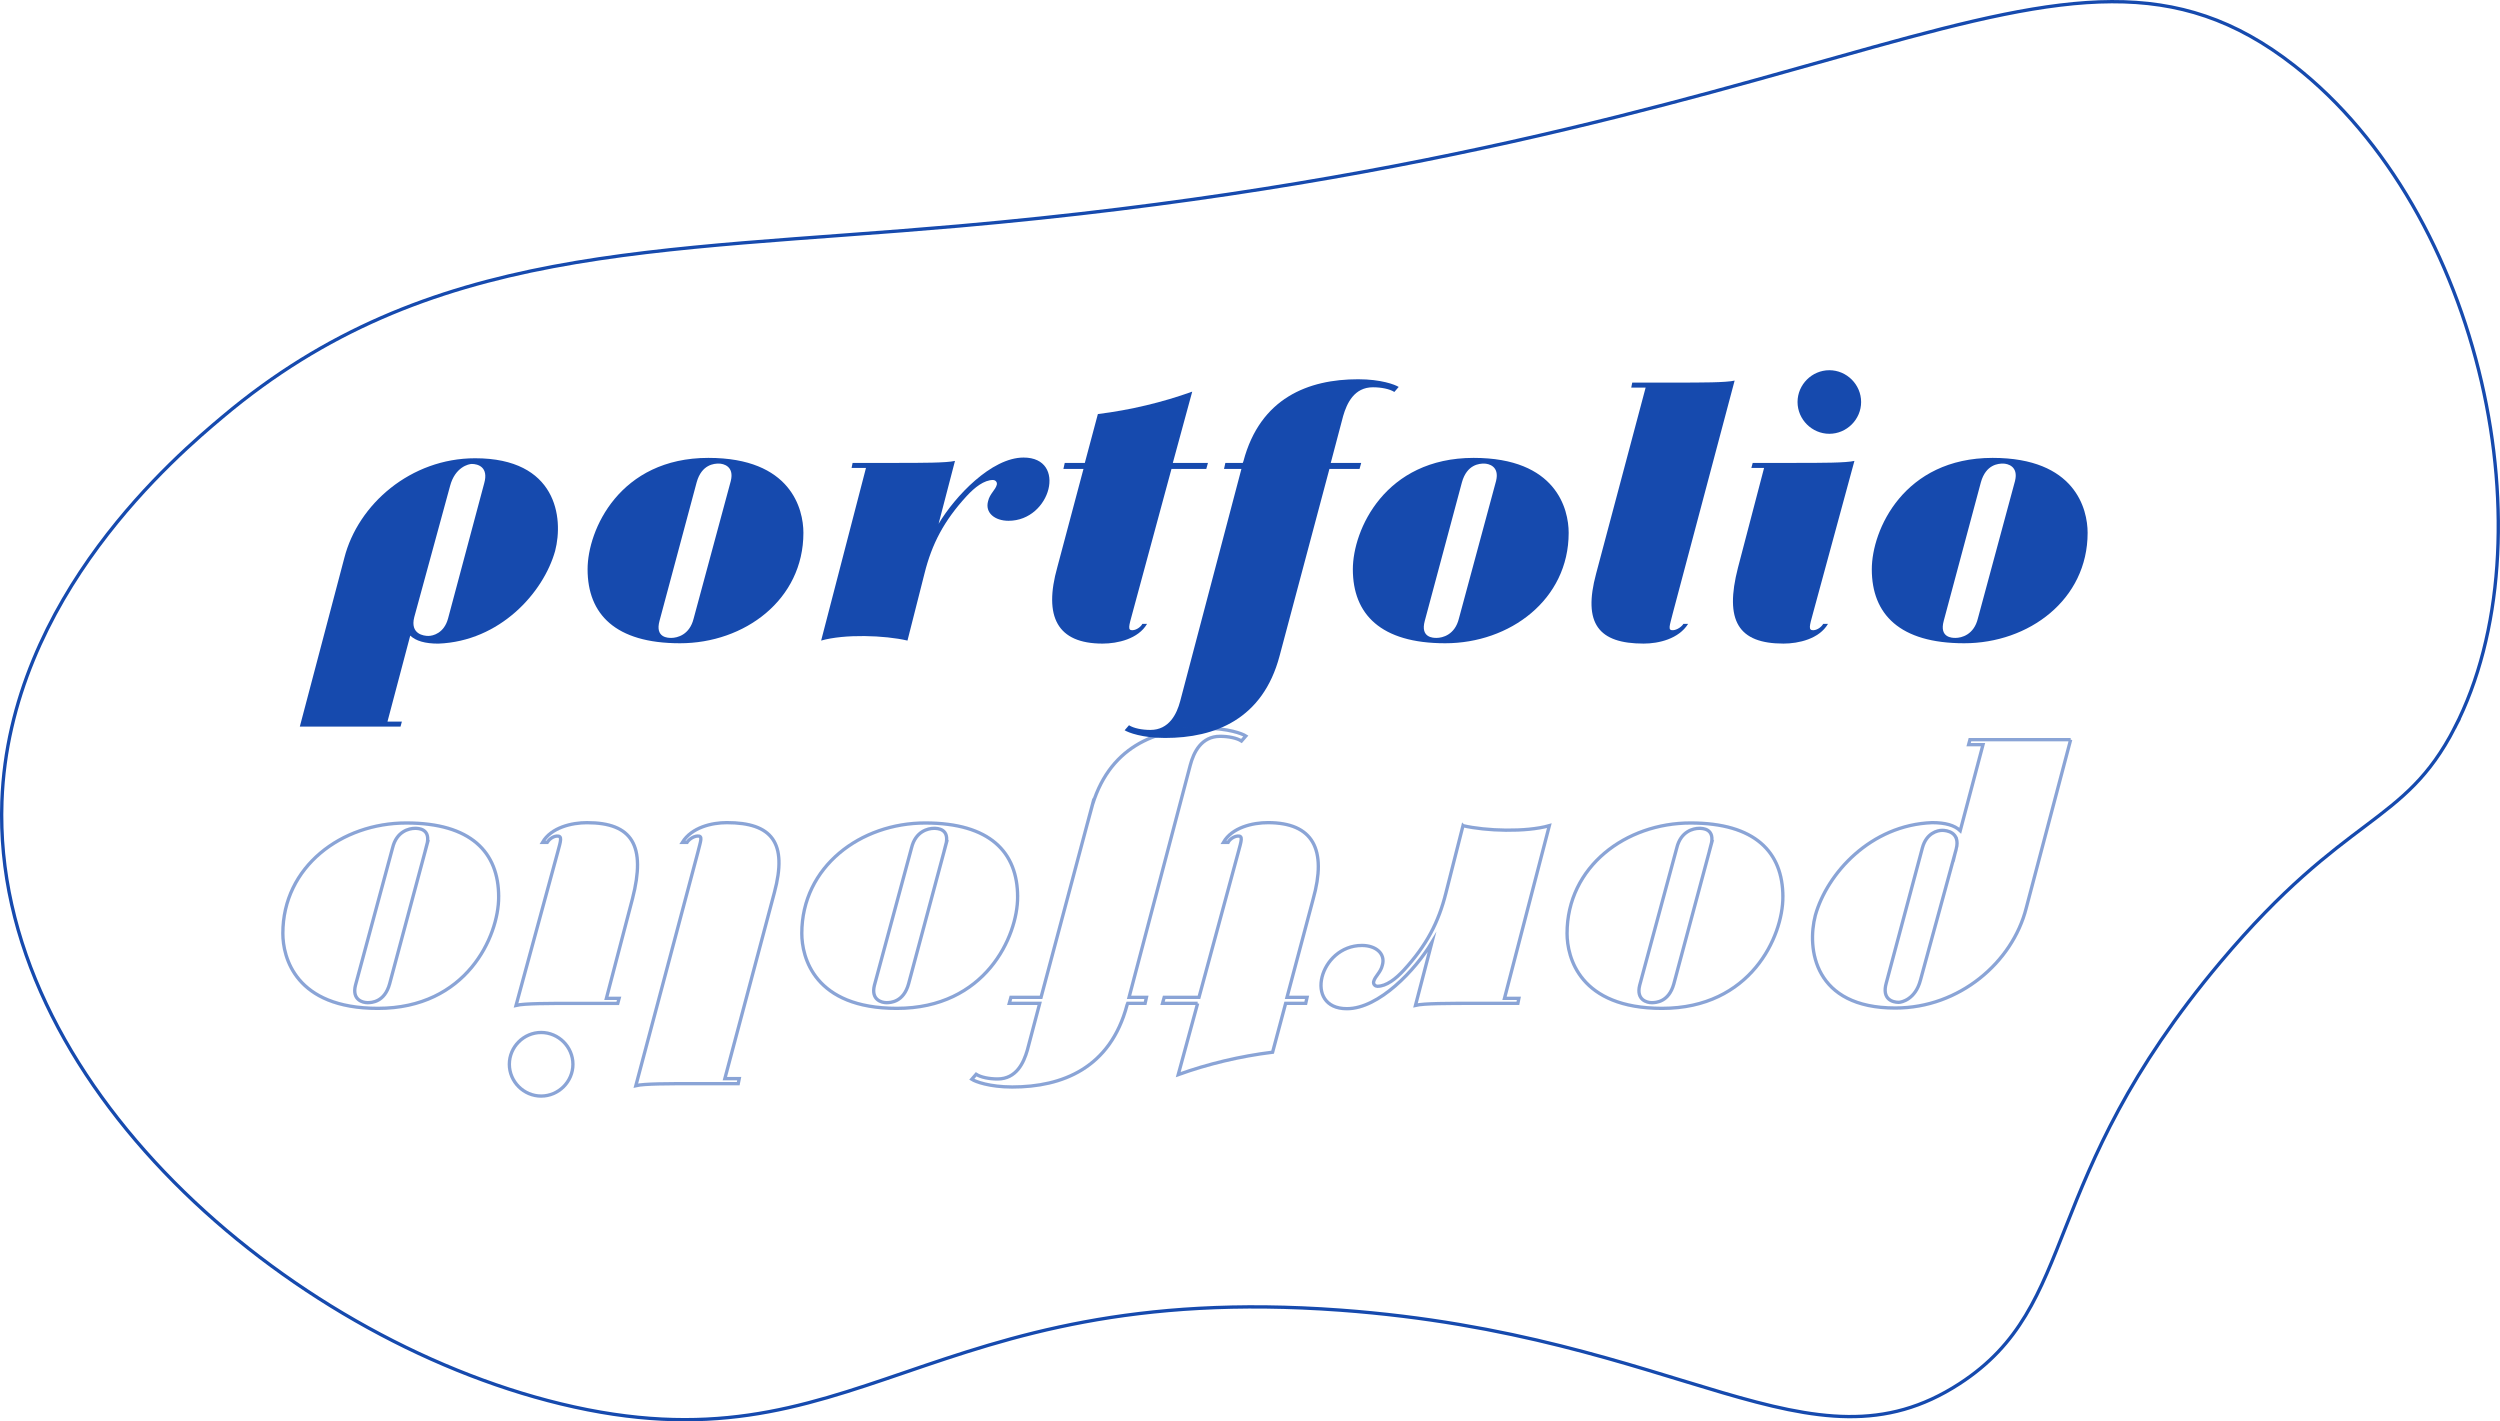 <?xml version="1.0" encoding="UTF-8"?><svg id="Layer_1" xmlns="http://www.w3.org/2000/svg" viewBox="0 0 747.13 424.78"><defs><style>.cls-1{fill:none;stroke:#164aae;stroke-miterlimit:10;}.cls-2{opacity:.5;}.cls-3{fill:#164aae;stroke-width:0px;}</style></defs><path class="cls-3" d="m89.6,217.15l13.3-50.4c4.1-16.1,19.9-29.8,39.1-29.8,24.3,0,26.5,17.7,23.9,27.7-3.5,12.5-16.5,27-34.9,27.7-4,0-6.7-.8-8.4-2.4l-6.8,25.7h4.3l-.4,1.5h-30.1Zm34.2-32.7c-1.3,5.1,2.9,5.6,4.2,5.6,1.4,0,4.7-.8,5.9-5.2l10.8-40.4c1.4-4.9-1.9-5.8-3.7-5.8-.9,0-5,.9-6.5,6.6l-10.7,39.2Z"/><path class="cls-3" d="m175.6,170.14c0-11.8,9.6-33.3,36.1-33.3,24.7,0,28.4,15.3,28.4,22.4,0,20-17.6,33-36.9,33s-27.6-8.7-27.6-22.1Zm21.5,15.4c-1.4,5.1,2.6,5.1,3.5,5.1,1.8,0,5.5-.9,6.7-5.8l11.1-41.1c1.1-4.4-2.2-5.2-3.6-5.2-1.3,0-5.1.2-6.6,5.6l-11.1,41.4Z"/><path class="cls-3" d="m271.2,191.44c-6.8-1.6-18.8-2-25.8,0l13.4-51.6h-4.3l.3-1.5h12.9c7.8,0,15.2,0,17.7-.6l-4.9,18.8c4.9-8.2,15.8-19.8,25.4-19.8,13.1,0,8.2,18.9-4.5,18.9-4.1,0-7.1-2.4-6.1-5.9.5-2.2,2.2-3.3,2.6-4.9.2-.9-.6-1.4-1.1-1.4-2.7,0-5.5,2.2-7.9,4.8-6.8,7.4-10.4,14.3-12.6,23.1l-5.1,20.1Z"/><path class="cls-3" d="m350.5,138.34h10.5l-.5,1.8h-10.4l-11.7,43.2c-1,3.7-1.5,5.1.1,5,1.3-.1,2.5-1.1,2.9-1.9h1.4c-2.6,4.5-8.8,5.9-13.3,5.9-13.5,0-17.7-8-13.5-22.9l7.8-29.3h-6l.4-1.8h6l3.9-14.6c9.7-1.2,19.3-3.5,28.2-6.7l-5.8,21.3Z"/><path class="cls-3" d="m382.4,196.04c-5,18.9-19.3,24.5-34.2,24.5-6.8,0-11-1.6-12.1-2.3l1.3-1.5c1.4.9,3.9,1.4,6.4,1.4,5.6,0,7.9-4.8,8.9-8.6l18.3-69.4h-5.2l.4-1.8h5.2l.2-.5c5-18.9,19.4-24.5,34.3-24.5,6.8,0,11,1.6,12.1,2.3l-1.3,1.5c-1.4-.9-3.9-1.4-6.4-1.4-5.6,0-7.8,4.8-8.9,8.6l-3.7,14h9.1l-.5,1.8h-9l-14.9,55.9Z"/><path class="cls-3" d="m404.3,170.14c0-11.8,9.6-33.3,36.1-33.3,24.7,0,28.4,15.3,28.4,22.4,0,20-17.6,33-36.9,33s-27.6-8.7-27.6-22.1Zm21.5,15.4c-1.4,5.1,2.6,5.1,3.5,5.1,1.8,0,5.5-.9,6.7-5.8l11.1-41.1c1.1-4.4-2.2-5.2-3.6-5.2-1.3,0-5.1.2-6.6,5.6l-11.1,41.4Z"/><path class="cls-3" d="m499.9,183.34c-.9,3.7-1.6,5.1.1,5,1.3-.1,2.6-1.1,3.1-1.9h1.4c-2.8,4.5-8.8,5.9-13.3,5.9-13.5,0-18.2-6-14.2-20.9l14.8-55.6h-4.3l.3-1.5h12.9c7.8,0,15.2,0,17.7-.6l-18.5,69.6Z"/><path class="cls-3" d="m541.8,183.34c-1,3.7-1.5,5.1.2,5,1.3-.1,2.4-1.1,2.9-1.9h1.4c-2.6,4.5-8.8,5.9-13.3,5.9-13.5,0-17.7-6.8-13.6-22.7l7.8-29.8h-3.8l.4-1.5h12.7c7.8,0,15.2,0,17.7-.6l-12.4,45.6Zm4.9-72.7c5.2,0,9.5,4.3,9.5,9.5s-4.3,9.5-9.5,9.5-9.5-4.3-9.5-9.5,4.3-9.5,9.5-9.5Z"/><path class="cls-3" d="m559.39,170.14c0-11.8,9.6-33.3,36.1-33.3,24.7,0,28.4,15.3,28.4,22.4,0,20-17.6,33-36.9,33s-27.6-8.7-27.6-22.1Zm21.5,15.4c-1.4,5.1,2.6,5.1,3.5,5.1,1.8,0,5.5-.9,6.7-5.8l11.1-41.1c1.1-4.4-2.2-5.2-3.6-5.2-1.3,0-5.1.2-6.6,5.6l-11.1,41.4Z"/><g class="cls-2"><path class="cls-1" d="m618.82,221.05l-13.3,50.4c-4.1,16.1-19.9,29.8-39.1,29.8-24.3,0-26.5-17.7-23.9-27.7,3.5-12.5,16.5-27,34.9-27.7,4,0,6.7.8,8.4,2.4l6.8-25.7h-4.3l.4-1.5h30.1Zm-34.2,32.7c1.3-5.1-2.9-5.6-4.2-5.6-1.4,0-4.7.8-5.9,5.2l-10.8,40.4c-1.4,4.9,1.9,5.8,3.7,5.8.9,0,5-.9,6.5-6.6l10.7-39.2Z"/><path class="cls-1" d="m532.82,268.05c0,11.8-9.6,33.3-36.1,33.3-24.7,0-28.4-15.3-28.4-22.4,0-20,17.6-33,36.9-33s27.6,8.7,27.6,22.1Zm-21.5-15.4c1.4-5.1-2.6-5.1-3.5-5.1-1.8,0-5.5.9-6.7,5.8l-11.1,41.1c-1.1,4.4,2.2,5.2,3.6,5.2,1.3,0,5.1-.2,6.6-5.6l11.1-41.4Z"/><path class="cls-1" d="m437.22,246.75c6.8,1.6,18.8,2,25.8,0l-13.4,51.6h4.3l-.3,1.5h-12.9c-7.8,0-15.2,0-17.7.6l4.9-18.8c-4.9,8.2-15.8,19.8-25.4,19.8-13.1,0-8.2-18.9,4.5-18.9,4.1,0,7.1,2.4,6.1,5.9-.5,2.2-2.2,3.3-2.6,4.9-.2.9.6,1.4,1.1,1.4,2.7,0,5.5-2.2,7.9-4.8,6.8-7.4,10.4-14.3,12.6-23.1l5.1-20.1Z"/><path class="cls-1" d="m357.92,299.85h-10.5l.5-1.8h10.4l11.7-43.2c1-3.7,1.5-5.1-.1-5-1.3.1-2.5,1.1-2.9,1.9h-1.4c2.6-4.5,8.8-5.9,13.3-5.9,13.5,0,17.7,8,13.5,22.9l-7.8,29.3h6l-.4,1.8h-6l-3.9,14.6c-9.7,1.2-19.3,3.5-28.2,6.7l5.8-21.3Z"/><path class="cls-1" d="m326.02,242.15c5-18.9,19.3-24.5,34.2-24.5,6.8,0,11,1.6,12.1,2.3l-1.3,1.5c-1.4-.9-3.9-1.4-6.4-1.4-5.6,0-7.9,4.8-8.9,8.6l-18.3,69.4h5.2l-.4,1.8h-5.2l-.2.5c-5,18.9-19.4,24.5-34.3,24.5-6.8,0-11-1.6-12.1-2.3l1.3-1.5c1.4.9,3.9,1.4,6.4,1.4,5.6,0,7.8-4.8,8.9-8.6l3.7-14h-9.1l.5-1.8h9l14.9-55.9Z"/><path class="cls-1" d="m304.12,268.05c0,11.8-9.6,33.3-36.1,33.3-24.7,0-28.4-15.3-28.4-22.4,0-20,17.6-33,36.9-33s27.6,8.7,27.6,22.1Zm-21.5-15.4c1.4-5.1-2.6-5.1-3.5-5.1-1.8,0-5.5.9-6.7,5.8l-11.1,41.1c-1.1,4.4,2.2,5.2,3.6,5.2,1.3,0,5.1-.2,6.6-5.6l11.1-41.4Z"/><path class="cls-1" d="m208.52,254.85c.9-3.7,1.6-5.1-.1-5-1.3.1-2.6,1.1-3.1,1.9h-1.4c2.8-4.5,8.8-5.9,13.3-5.9,13.5,0,18.2,6,14.2,20.9l-14.8,55.6h4.3l-.3,1.5h-12.9c-7.8,0-15.2,0-17.7.6l18.5-69.6Z"/><path class="cls-1" d="m161.72,327.56c-5.2,0-9.5-4.3-9.5-9.5s4.3-9.5,9.5-9.5,9.5,4.3,9.5,9.5-4.3,9.5-9.5,9.5Zm4.9-72.7c1-3.7,1.5-5.1-.2-5-1.3.1-2.4,1.1-2.9,1.9h-1.4c2.6-4.5,8.8-5.9,13.3-5.9,13.5,0,17.7,6.8,13.6,22.7l-7.8,29.8h3.8l-.4,1.5h-12.7c-7.8,0-15.2,0-17.7.6l12.4-45.6Z"/><path class="cls-1" d="m149.03,268.05c0,11.8-9.6,33.3-36.1,33.3-24.7,0-28.4-15.3-28.4-22.4,0-20,17.6-33,36.9-33s27.6,8.7,27.6,22.1Zm-21.5-15.4c1.4-5.1-2.6-5.1-3.5-5.1-1.8,0-5.5.9-6.7,5.8l-11.1,41.1c-1.1,4.4,2.2,5.2,3.6,5.2,1.3,0,5.1-.2,6.6-5.6l11.1-41.4Z"/></g><path class="cls-1" d="m733.57,217.54c-15.12,29.36-32.29,25.16-70,70-55.29,65.75-41.57,102.37-78,126-44.55,28.9-82.59-14.49-185-22-124.5-9.13-144.77,49.4-233,28C85.05,399.52-2.41,322.79.57,239.54c2.2-61.31,52.66-103.78,66-115,61.49-51.74,128.43-48.94,220-57,267.26-23.54,328.55-103.06,399-48,56.41,44.08,76.93,141.81,48,198Z"/></svg>